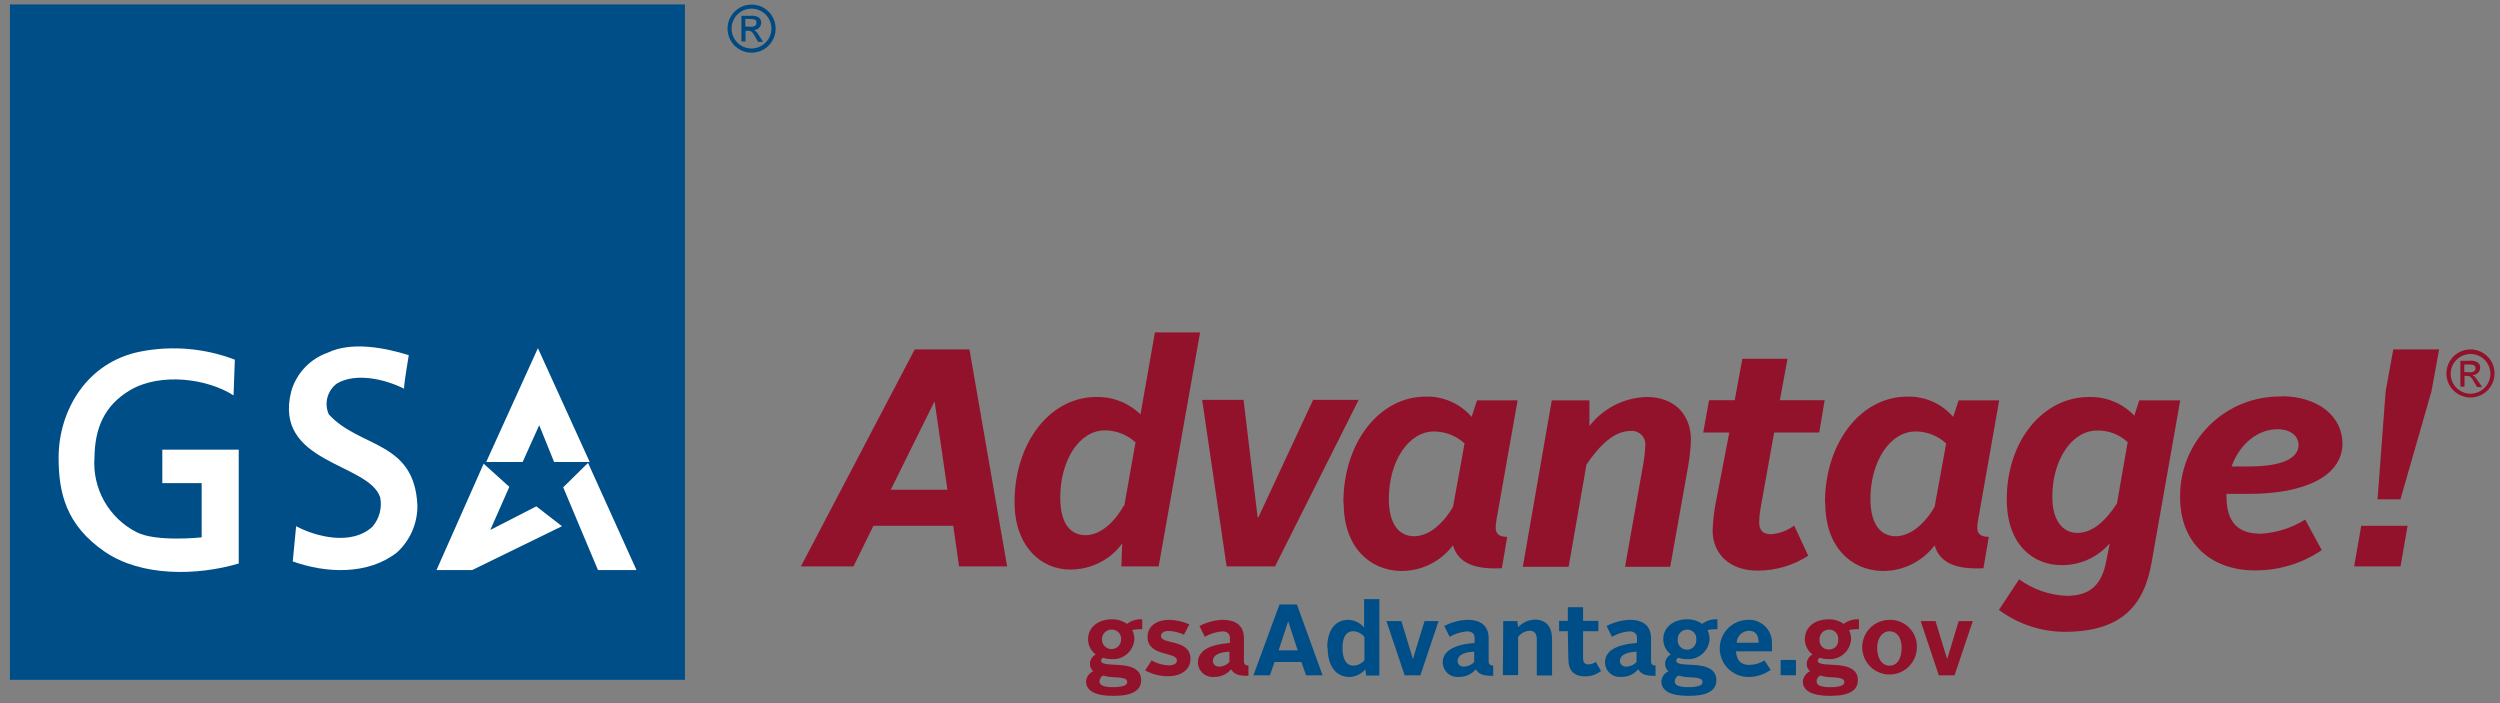 <svg width="231" height="65" viewBox="0 0 231 65" fill="none" xmlns="http://www.w3.org/2000/svg">
<rect x="0" y="0" width="231" height="65" fill="#808080" stroke="none"/>
<g id="Group 409">
<path id="Vector" d="M101.016 62.017C100.912 61.933 100.83 61.825 100.777 61.702C100.724 61.578 100.702 61.444 100.712 61.311C100.718 61.136 100.77 60.967 100.863 60.819C100.956 60.671 101.087 60.551 101.242 60.471C101.022 60.307 100.843 60.094 100.721 59.849C100.598 59.603 100.535 59.333 100.536 59.059C100.536 57.95 101.496 57.223 102.718 57.223C103.222 57.206 103.718 57.355 104.13 57.646C104.535 57.34 105.036 57.19 105.542 57.223V58.141C105.234 58.125 104.925 58.151 104.624 58.218C104.752 58.48 104.817 58.767 104.815 59.059C104.8 59.32 104.733 59.575 104.617 59.81C104.502 60.045 104.341 60.254 104.144 60.426C103.946 60.597 103.717 60.728 103.468 60.81C103.22 60.891 102.957 60.923 102.697 60.901C102.438 60.903 102.18 60.862 101.934 60.781C101.878 60.801 101.829 60.837 101.794 60.885C101.759 60.933 101.739 60.99 101.736 61.05C101.736 61.283 102.047 61.396 103.149 61.431C104.638 61.473 105.443 61.89 105.443 62.843C105.443 63.797 104.638 64.298 102.88 64.298C101.27 64.298 100.352 63.874 100.352 62.956C100.369 62.747 100.444 62.547 100.569 62.379C100.694 62.21 100.863 62.08 101.058 62.003M101.941 62.42C101.838 62.466 101.75 62.541 101.689 62.637C101.627 62.732 101.595 62.843 101.595 62.956C101.595 63.302 101.941 63.493 102.817 63.493C103.692 63.493 104.158 63.337 104.158 63.034C104.158 62.73 103.89 62.61 102.93 62.575C102.594 62.57 102.262 62.518 101.941 62.42ZM103.586 59.094C103.598 58.973 103.583 58.852 103.543 58.738C103.503 58.624 103.439 58.52 103.355 58.432C103.272 58.345 103.17 58.277 103.058 58.233C102.945 58.189 102.824 58.169 102.704 58.176C102.584 58.175 102.466 58.198 102.356 58.244C102.246 58.29 102.147 58.359 102.064 58.444C101.982 58.531 101.918 58.632 101.876 58.744C101.834 58.856 101.815 58.975 101.821 59.094C101.821 59.328 101.914 59.552 102.08 59.718C102.245 59.883 102.47 59.976 102.704 59.976C102.938 59.976 103.162 59.883 103.328 59.718C103.493 59.552 103.586 59.328 103.586 59.094Z" fill="#93122B"/>
<path id="Vector_2" d="M106.411 61.021C106.888 61.301 107.426 61.459 107.979 61.48C108.437 61.48 108.748 61.325 108.748 61.021C108.748 60.181 106.03 60.711 106.03 58.84C106.03 57.809 106.948 57.272 108.021 57.272C108.666 57.284 109.302 57.426 109.892 57.689L109.398 58.649C108.957 58.434 108.476 58.316 107.986 58.303C107.562 58.303 107.279 58.458 107.279 58.762C107.279 59.602 109.998 58.995 109.998 60.88C109.998 61.911 109.115 62.483 107.929 62.483C107.189 62.485 106.461 62.301 105.811 61.946L106.411 61.021Z" fill="#93122B"/>
<path id="Vector_3" d="M113.642 59.376V58.953C113.642 58.571 113.416 58.338 112.936 58.338C112.369 58.386 111.819 58.557 111.326 58.84L110.831 57.844C111.486 57.497 112.21 57.301 112.95 57.272C114.404 57.272 114.941 57.978 114.941 58.995V61.113C114.941 61.382 115.089 61.495 115.358 61.495V62.448C114.404 62.448 114.023 62.3 113.755 61.84C113.565 62.07 113.324 62.253 113.053 62.375C112.781 62.497 112.485 62.556 112.187 62.547C111.999 62.566 111.808 62.546 111.628 62.488C111.448 62.43 111.282 62.334 111.141 62.208C111 62.081 110.887 61.927 110.809 61.754C110.732 61.581 110.691 61.394 110.69 61.205C110.69 60.139 111.728 59.56 113.599 59.411M112.646 61.593C112.826 61.592 113.003 61.554 113.167 61.481C113.331 61.408 113.478 61.302 113.599 61.17V60.216C112.837 60.252 112.067 60.442 112.067 61.092C112.072 61.163 112.09 61.233 112.122 61.297C112.153 61.361 112.198 61.417 112.251 61.464C112.305 61.511 112.368 61.546 112.436 61.569C112.504 61.591 112.575 61.599 112.646 61.593Z" fill="#93122B"/>
<path id="Vector_4" d="M118.224 55.853H119.834L122.207 62.398H120.674L120.251 61.17H117.765L117.341 62.398H115.816L118.224 55.853ZM118.146 60.089H119.905L119.029 57.406L118.146 60.089Z" fill="#004E87"/>
<path id="Vector_5" d="M122.637 59.835C122.637 58.148 123.435 57.272 124.586 57.272C124.864 57.283 125.137 57.352 125.387 57.474C125.637 57.595 125.86 57.767 126.041 57.978V55.358H127.453V62.419H126.231L126.154 61.848C125.965 62.07 125.731 62.249 125.466 62.371C125.201 62.493 124.913 62.555 124.621 62.554C123.47 62.511 122.673 61.593 122.673 59.835M126.076 60.979V58.861C125.952 58.703 125.796 58.574 125.618 58.481C125.441 58.389 125.245 58.335 125.045 58.324C124.388 58.324 124.049 58.861 124.049 59.856C124.049 60.852 124.353 61.502 125.045 61.502C125.243 61.5 125.439 61.455 125.617 61.368C125.796 61.281 125.953 61.156 126.076 61" fill="#004E87"/>
<path id="Vector_6" d="M128.103 57.385H129.487L130.553 60.901L131.626 57.385H132.925L131.245 62.398H129.79L128.103 57.385Z" fill="#004E87"/>
<path id="Vector_7" d="M136.258 59.376V58.953C136.258 58.571 136.025 58.338 135.552 58.338C134.988 58.385 134.44 58.556 133.949 58.84L133.448 57.844C134.103 57.498 134.827 57.303 135.566 57.272C137.014 57.272 137.551 57.978 137.551 58.995V61.113C137.551 61.382 137.706 61.495 137.974 61.495V62.448C137.014 62.448 136.633 62.3 136.364 61.84C136.175 62.071 135.935 62.255 135.663 62.377C135.391 62.5 135.095 62.558 134.797 62.547C134.609 62.565 134.419 62.544 134.24 62.486C134.061 62.427 133.896 62.331 133.755 62.205C133.615 62.079 133.503 61.925 133.426 61.752C133.348 61.58 133.308 61.394 133.307 61.205C133.307 60.139 134.38 59.56 136.216 59.411M135.256 61.593C135.436 61.593 135.615 61.554 135.78 61.482C135.945 61.409 136.094 61.303 136.216 61.17V60.216C135.446 60.252 134.684 60.442 134.684 61.092C134.687 61.163 134.705 61.232 134.736 61.296C134.767 61.36 134.81 61.417 134.864 61.464C134.917 61.511 134.979 61.546 135.047 61.568C135.114 61.591 135.185 61.599 135.256 61.593Z" fill="#004E87"/>
<path id="Vector_8" d="M138.899 57.385H140.198L140.276 57.957C140.67 57.529 141.219 57.275 141.801 57.251C142.917 57.251 143.411 57.957 143.411 59.087V62.412H141.999V59.044C141.999 58.585 141.801 58.282 141.342 58.282C141.133 58.292 140.929 58.349 140.744 58.448C140.56 58.547 140.4 58.685 140.276 58.854V62.384H138.864L138.899 57.385Z" fill="#004E87"/>
<path id="Vector_9" d="M144.866 58.324H144.061V57.371H144.866V56.107H146.278V57.371H147.69V58.324H146.278V60.817C146.278 61.198 146.433 61.389 146.737 61.389C146.993 61.397 147.243 61.314 147.443 61.156L147.937 62.003C147.52 62.323 147.009 62.497 146.483 62.497C145.452 62.497 144.915 62.003 144.915 60.852L144.866 58.324Z" fill="#004E87"/>
<path id="Vector_10" d="M151.257 59.376V58.953C151.257 58.571 151.023 58.338 150.55 58.338C149.986 58.385 149.438 58.556 148.948 58.84L148.446 57.844C149.101 57.498 149.825 57.303 150.565 57.272C152.019 57.272 152.556 57.978 152.556 58.995V61.113C152.556 61.382 152.704 61.495 152.972 61.495V62.448C152.019 62.448 151.631 62.3 151.369 61.84C151.178 62.07 150.937 62.254 150.664 62.376C150.391 62.498 150.094 62.557 149.795 62.547C149.607 62.565 149.417 62.544 149.238 62.486C149.059 62.427 148.894 62.331 148.753 62.205C148.613 62.079 148.501 61.925 148.424 61.752C148.346 61.58 148.306 61.394 148.305 61.205C148.305 60.139 149.336 59.56 151.214 59.411M150.254 61.593C150.434 61.593 150.613 61.554 150.778 61.482C150.943 61.409 151.092 61.303 151.214 61.17V60.216C150.444 60.252 149.682 60.442 149.682 61.092C149.685 61.163 149.703 61.232 149.734 61.296C149.765 61.36 149.808 61.417 149.862 61.464C149.915 61.511 149.977 61.546 150.045 61.568C150.112 61.591 150.183 61.599 150.254 61.593Z" fill="#004E87"/>
<path id="Vector_11" d="M154.165 62.017C154.06 61.933 153.977 61.825 153.923 61.702C153.869 61.579 153.846 61.445 153.855 61.311C153.862 61.136 153.915 60.966 154.009 60.818C154.103 60.671 154.235 60.551 154.391 60.471C154.171 60.307 153.993 60.094 153.87 59.849C153.747 59.603 153.684 59.333 153.685 59.059C153.685 57.95 154.645 57.223 155.867 57.223C156.371 57.207 156.867 57.355 157.279 57.646C157.684 57.34 158.185 57.19 158.691 57.223V58.141C158.383 58.124 158.074 58.151 157.773 58.218C157.898 58.481 157.963 58.768 157.964 59.059C157.949 59.32 157.882 59.575 157.767 59.81C157.651 60.045 157.49 60.254 157.293 60.426C157.096 60.597 156.866 60.728 156.617 60.81C156.369 60.891 156.107 60.923 155.846 60.901C155.585 60.902 155.325 60.862 155.076 60.781C155.021 60.802 154.974 60.839 154.94 60.887C154.906 60.934 154.887 60.991 154.886 61.05C154.886 61.283 155.196 61.396 156.298 61.431C157.795 61.473 158.593 61.89 158.593 62.843C158.593 63.797 157.795 64.298 156.029 64.298C154.427 64.298 153.509 63.874 153.509 62.956C153.525 62.747 153.601 62.547 153.725 62.379C153.85 62.21 154.02 62.08 154.215 62.003M155.09 62.42C154.988 62.467 154.902 62.543 154.842 62.638C154.782 62.733 154.75 62.844 154.751 62.956C154.751 63.302 155.09 63.493 155.973 63.493C156.856 63.493 157.314 63.337 157.314 63.034C157.314 62.73 157.046 62.61 156.086 62.575C155.749 62.567 155.414 62.514 155.09 62.42ZM156.736 59.094C156.749 58.977 156.737 58.858 156.7 58.746C156.664 58.634 156.604 58.531 156.524 58.444C156.444 58.357 156.347 58.288 156.239 58.242C156.13 58.196 156.013 58.173 155.895 58.176C155.777 58.176 155.659 58.2 155.55 58.246C155.441 58.293 155.343 58.361 155.261 58.447C155.179 58.533 155.115 58.635 155.074 58.746C155.032 58.857 155.014 58.975 155.02 59.094C155.009 59.213 155.023 59.333 155.061 59.447C155.099 59.56 155.161 59.664 155.241 59.753C155.322 59.841 155.42 59.912 155.53 59.96C155.64 60.008 155.758 60.033 155.878 60.033C155.997 60.033 156.116 60.008 156.225 59.96C156.335 59.912 156.433 59.841 156.514 59.753C156.594 59.664 156.656 59.56 156.694 59.447C156.732 59.333 156.746 59.213 156.736 59.094Z" fill="#004E87"/>
<path id="Vector_12" d="M161.474 57.272C161.778 57.252 162.084 57.297 162.369 57.406C162.655 57.515 162.913 57.684 163.127 57.902C163.341 58.12 163.506 58.381 163.609 58.669C163.712 58.956 163.752 59.263 163.726 59.567C163.745 59.771 163.745 59.977 163.726 60.181H160.4C160.471 61.022 160.859 61.438 161.622 61.438C162.123 61.436 162.612 61.291 163.034 61.022L163.613 61.897C163.008 62.326 162.285 62.555 161.544 62.554C160.844 62.554 160.172 62.276 159.677 61.78C159.182 61.285 158.903 60.613 158.903 59.913C158.903 59.212 159.182 58.541 159.677 58.046C160.172 57.55 160.844 57.272 161.544 57.272M160.471 59.39H162.497C162.497 58.741 162.271 58.282 161.58 58.282C161.289 58.292 161.013 58.413 160.807 58.618C160.602 58.824 160.481 59.1 160.471 59.39Z" fill="#004E87"/>
<path id="Vector_13" d="M165.943 60.979H164.531V62.392H165.943V60.979Z" fill="#004E87"/>
<path id="Vector_14" d="M167.249 62.017C167.145 61.933 167.063 61.825 167.01 61.702C166.957 61.578 166.935 61.444 166.945 61.311C166.951 61.136 167.003 60.967 167.096 60.819C167.189 60.671 167.32 60.551 167.475 60.471C167.254 60.307 167.076 60.094 166.953 59.849C166.83 59.604 166.767 59.333 166.769 59.059C166.769 57.95 167.687 57.223 168.944 57.223C169.448 57.206 169.944 57.355 170.356 57.646C170.761 57.34 171.262 57.19 171.768 57.223V58.141C171.46 58.125 171.151 58.151 170.85 58.218C170.978 58.48 171.043 58.767 171.041 59.059C171.026 59.32 170.958 59.575 170.843 59.81C170.728 60.045 170.567 60.254 170.37 60.426C170.172 60.597 169.942 60.728 169.694 60.81C169.445 60.891 169.183 60.923 168.922 60.901C168.663 60.903 168.406 60.862 168.16 60.781C168.104 60.801 168.055 60.837 168.02 60.885C167.984 60.933 167.964 60.99 167.962 61.05C167.962 61.283 168.273 61.396 169.374 61.431C170.864 61.473 171.669 61.89 171.669 62.843C171.669 63.797 170.864 64.298 169.106 64.298C167.496 64.298 166.578 63.874 166.578 62.956C166.602 62.749 166.679 62.552 166.803 62.385C166.927 62.218 167.093 62.086 167.284 62.003M168.202 62.42C168.099 62.466 168.011 62.541 167.95 62.637C167.888 62.732 167.856 62.843 167.856 62.956C167.856 63.302 168.202 63.493 169.085 63.493C169.967 63.493 170.419 63.337 170.419 63.034C170.419 62.73 170.151 62.61 169.198 62.575C168.86 62.57 168.525 62.518 168.202 62.42ZM169.847 59.094C169.861 58.977 169.848 58.858 169.812 58.746C169.775 58.634 169.715 58.531 169.636 58.444C169.556 58.357 169.459 58.288 169.351 58.242C169.242 58.196 169.125 58.173 169.007 58.176C168.888 58.175 168.77 58.198 168.66 58.244C168.55 58.29 168.451 58.359 168.368 58.444C168.285 58.531 168.221 58.632 168.179 58.744C168.137 58.856 168.119 58.975 168.125 59.094C168.113 59.214 168.128 59.336 168.168 59.45C168.208 59.564 168.272 59.668 168.355 59.755C168.439 59.842 168.541 59.91 168.653 59.955C168.766 59.999 168.886 60.018 169.007 60.012C169.125 60.014 169.242 59.992 169.351 59.946C169.459 59.9 169.556 59.831 169.636 59.744C169.715 59.657 169.775 59.554 169.812 59.442C169.848 59.33 169.861 59.211 169.847 59.094Z" fill="#93122B"/>
<path id="Vector_15" d="M174.593 57.272C174.931 57.263 175.266 57.324 175.58 57.45C175.893 57.576 176.176 57.765 176.413 58.005C176.65 58.245 176.836 58.532 176.957 58.847C177.079 59.162 177.135 59.498 177.121 59.835C177.114 60.334 176.96 60.819 176.678 61.23C176.396 61.641 175.999 61.959 175.537 62.145C175.074 62.331 174.567 62.376 174.079 62.275C173.591 62.173 173.144 61.93 172.794 61.575C172.444 61.22 172.206 60.77 172.112 60.28C172.017 59.791 172.069 59.285 172.261 58.825C172.454 58.365 172.778 57.972 173.193 57.696C173.608 57.42 174.095 57.272 174.593 57.272ZM174.593 61.509C175.299 61.509 175.709 60.859 175.709 59.864C175.709 58.868 175.243 58.331 174.593 58.331C173.944 58.331 173.449 58.946 173.449 59.864C173.449 60.782 173.866 61.509 174.593 61.509Z" fill="#93122B"/>
<path id="Vector_16" d="M177.467 57.385H178.843L179.917 60.901L180.983 57.385H182.289L180.602 62.398H179.147L177.467 57.385Z" fill="#93122B"/>
<path id="Vector_17" d="M63.289 0.409H0.918V62.815H63.289V0.409Z" fill="#004E87"/>
<path id="Vector_18" d="M51.2 42.691L49.823 39.287L48.291 42.691H44.923L49.703 32.17L54.491 42.691H51.2Z" fill="white"/>
<path id="Vector_19" d="M47.062 44.986L45.304 48.968L49.555 46.786L51.928 48.622L43.624 52.675H40.333L44.69 42.846L47.062 44.986Z" fill="white"/>
<path id="Vector_20" d="M58.812 52.675H55.253L52.04 45.028L54.335 42.769L58.812 52.675Z" fill="white"/>
<path id="Vector_21" d="M37.77 32.819C37.77 32.819 37.269 35.764 37.346 35.919C35.511 35.001 32.87 34.429 31.147 35.425C30.71 35.743 30.395 36.201 30.256 36.723C30.117 37.245 30.163 37.799 30.384 38.292C33.251 41.427 38.3 40.7 38.568 46.709C38.576 47.52 38.413 48.324 38.091 49.068C37.769 49.812 37.294 50.481 36.697 51.03C34.021 53.148 30.151 52.986 27.051 51.877L27.362 48.622C29.156 49.583 32.488 50.458 34.423 48.658C34.737 48.288 34.964 47.852 35.087 47.383C35.209 46.913 35.224 46.422 35.129 45.946C34.021 42.733 25.244 42.846 26.903 36.188C27.134 35.363 27.56 34.606 28.145 33.98C28.73 33.355 29.457 32.879 30.264 32.594C32.489 31.52 35.588 32.135 37.77 32.819Z" fill="white"/>
<path id="Vector_22" d="M21.699 33.243L21.579 36.534C19.136 34.966 14.85 34.416 12.053 36.032C9.568 37.487 8.763 39.669 8.728 42.275C8.627 43.674 8.939 45.073 9.626 46.297C10.312 47.52 11.343 48.516 12.59 49.159C14.391 50.112 18.634 49.653 18.634 49.653V44.64H14.998V41.547H22.059V52.068C18.197 53.212 13.07 53.29 9.702 50.995C6.066 48.51 5.416 45.487 5.416 42.275C5.416 37.988 7.979 33.434 13.035 32.474C15.945 31.913 18.954 32.18 21.72 33.243" fill="white"/>
<path id="Vector_23" d="M69.637 2.781C69.824 2.781 70.004 2.707 70.136 2.575C70.268 2.442 70.343 2.263 70.343 2.075C70.341 1.958 70.304 1.843 70.236 1.748C70.168 1.652 70.072 1.579 69.962 1.539C69.755 1.458 69.531 1.432 69.312 1.461H68.507V3.834H68.888V2.838H69.121C69.425 2.838 69.538 2.951 69.827 3.488L70.053 3.869H70.512L70.209 3.41C69.94 2.951 69.827 2.838 69.63 2.76M69.326 2.457H68.867V1.751H69.291C69.75 1.751 69.898 1.828 69.898 2.097C69.898 2.365 69.707 2.478 69.326 2.478" fill="#004A81"/>
<path id="Vector_24" d="M69.446 0.423C69.006 0.423 68.576 0.554 68.21 0.798C67.845 1.042 67.56 1.39 67.391 1.796C67.223 2.203 67.179 2.65 67.265 3.081C67.35 3.513 67.562 3.909 67.873 4.22C68.184 4.531 68.581 4.743 69.012 4.829C69.444 4.915 69.891 4.871 70.297 4.702C70.704 4.534 71.051 4.249 71.296 3.883C71.54 3.517 71.67 3.087 71.67 2.647C71.67 2.057 71.436 1.492 71.019 1.075C70.602 0.657 70.036 0.423 69.446 0.423ZM69.446 4.483C69.081 4.485 68.724 4.378 68.42 4.176C68.115 3.974 67.878 3.686 67.738 3.349C67.597 3.012 67.56 2.641 67.631 2.282C67.702 1.924 67.878 1.595 68.136 1.337C68.394 1.079 68.723 0.903 69.081 0.832C69.439 0.762 69.811 0.799 70.148 0.939C70.485 1.079 70.772 1.317 70.974 1.621C71.176 1.925 71.284 2.282 71.282 2.647C71.275 3.132 71.079 3.595 70.736 3.937C70.394 4.28 69.931 4.476 69.446 4.483Z" fill="#004A81"/>
<path id="Vector_25" d="M84.522 32.283H89.578L93.059 52.337H88.617L88.081 48.587H80.702L78.859 52.337H74.001L84.522 32.283ZM82.305 45.254H87.544L86.365 37.141H86.322L82.305 45.254Z" fill="#93122B"/>
<path id="Vector_26" d="M93.743 46.405C93.743 40.933 96.999 36.682 101.285 36.682C102.04 36.663 102.792 36.795 103.496 37.072C104.199 37.348 104.84 37.763 105.38 38.292L106.715 30.715H110.888L107.061 52.337H103.615L103.693 50.218C103.137 50.973 102.41 51.584 101.571 52.003C100.733 52.422 99.807 52.635 98.87 52.626C96.158 52.626 93.743 50.444 93.743 46.391M103.883 46.737L104.921 40.876C104.153 40.165 103.144 39.769 102.097 39.768C99.689 39.768 97.966 42.592 97.966 45.967C97.966 48.495 98.997 49.449 100.296 49.449C101.595 49.449 102.902 48.382 103.827 46.737" fill="#93122B"/>
<path id="Vector_27" d="M111.078 36.95H114.905L116.204 47.782H116.282L121.331 36.95H125.539L117.814 52.336H113.338L111.078 36.95Z" fill="#93122B"/>
<path id="Vector_28" d="M124.127 46.441C124.127 40.933 127.418 36.647 131.739 36.647C132.54 36.625 133.335 36.782 134.068 37.106C134.801 37.429 135.452 37.912 135.976 38.518L136.477 36.993H140.227L138.271 48.05C138.229 48.283 138.205 48.52 138.2 48.757C138.2 49.371 138.582 49.604 139.267 49.604L138.772 52.506C136.435 52.626 134.754 52.125 134.253 50.388C133.688 51.138 132.953 51.744 132.109 52.157C131.264 52.569 130.334 52.776 129.395 52.76C126.571 52.682 124.156 50.578 124.156 46.483M135.326 40.975C134.557 40.266 133.549 39.87 132.502 39.867C130.129 39.867 128.329 42.656 128.329 46.102C128.329 48.552 129.36 49.547 130.666 49.547C131.972 49.547 133.3 48.474 134.26 46.829L135.326 40.975Z" fill="#93122B"/>
<path id="Vector_29" d="M151.87 42.691C151.951 42.21 152 41.724 152.019 41.236C152.046 41.048 152.03 40.855 151.971 40.674C151.912 40.492 151.812 40.327 151.679 40.191C151.545 40.054 151.383 39.95 151.203 39.886C151.023 39.823 150.831 39.801 150.642 39.824C149.23 39.824 147.888 41.01 146.589 42.924L144.943 52.372H140.707L143.383 36.993H146.864V39.365C147.49 38.554 148.289 37.892 149.202 37.428C150.116 36.964 151.121 36.709 152.146 36.682C154.744 36.682 156.241 38.327 156.241 40.629C156.214 41.475 156.124 42.317 155.973 43.15L154.328 52.372H150.155L151.87 42.691Z" fill="#93122B"/>
<path id="Vector_30" d="M159.786 39.965H157.378L157.915 36.978H160.288L160.994 33.151H165.167L164.461 36.978H168.599L168.097 39.965H163.931L162.667 47.026C162.596 47.418 162.556 47.815 162.547 48.213C162.547 49.018 162.893 49.364 163.663 49.364C164.43 49.298 165.164 49.019 165.781 48.559L167.08 51.348C165.68 52.255 164.046 52.733 162.378 52.725C159.928 52.725 158.247 51.277 158.247 49.018C158.276 48.208 158.364 47.401 158.508 46.603L159.786 39.965Z" fill="#93122B"/>
<path id="Vector_31" d="M168.627 46.441C168.627 40.933 171.917 36.647 176.239 36.647C177.039 36.625 177.835 36.782 178.567 37.106C179.3 37.429 179.952 37.912 180.475 38.518L180.977 36.993H184.726L182.777 48.05C182.729 48.283 182.703 48.519 182.7 48.757C182.7 49.371 183.081 49.604 183.766 49.604L183.271 52.506C180.934 52.626 179.254 52.125 178.759 50.388C178.192 51.138 177.456 51.743 176.611 52.156C175.765 52.568 174.835 52.775 173.894 52.76C171.07 52.682 168.655 50.578 168.655 46.483M179.826 40.975C179.056 40.266 178.048 39.87 177.001 39.867C174.629 39.867 172.828 42.656 172.828 46.102C172.828 48.552 173.859 49.547 175.165 49.547C176.472 49.547 177.806 48.474 178.759 46.829L179.826 40.975Z" fill="#93122B"/>
<path id="Vector_32" d="M194.95 50.19C194.395 50.841 193.702 51.36 192.922 51.711C192.142 52.061 191.293 52.234 190.438 52.216C187.988 52.216 185.425 50.458 185.425 46.137C185.425 40.742 188.75 36.682 193.036 36.682C193.814 36.661 194.587 36.804 195.306 37.1C196.025 37.397 196.673 37.842 197.21 38.405L197.669 36.993H201.453L198.819 51.913C198.113 56.086 195.91 58.381 190.742 58.381C188.562 58.366 186.445 57.656 184.697 56.354L186.568 53.53C187.842 54.454 189.36 54.984 190.932 55.055C193.001 55.055 194.223 54.179 194.646 51.694L194.95 50.19ZM196.595 40.855C195.831 40.141 194.817 39.755 193.771 39.782C191.434 39.782 189.633 42.5 189.633 45.904C189.633 48.241 190.706 49.237 191.935 49.237C193.347 49.237 194.533 48.163 195.607 46.518L196.595 40.855Z" fill="#93122B"/>
<path id="Vector_33" d="M210.796 36.611C214.235 36.611 216.445 38.518 216.445 40.968C216.445 43.99 212.956 45.635 207.795 45.635H205.726V45.826C205.726 48.276 206.799 49.314 208.868 49.314C210.334 49.238 211.756 48.788 212.999 48.008L214.531 50.832C212.703 52.072 210.54 52.725 208.331 52.704C204.271 52.704 201.44 50.14 201.44 45.974C201.419 44.742 201.646 43.518 202.108 42.376C202.57 41.233 203.258 40.195 204.13 39.324C205.001 38.453 206.04 37.767 207.182 37.305C208.325 36.844 209.549 36.618 210.782 36.64M206.185 43.1H207.795C211.276 43.1 212.385 42.147 212.385 41.116C212.385 40.311 211.678 39.662 210.436 39.662C208.635 39.662 206.955 40.996 206.199 43.1" fill="#93122B"/>
<path id="Vector_34" d="M218.174 48.587H222.46L221.81 52.337H217.524L218.174 48.587ZM220.434 36.153L221.14 32.283H225.376L224.67 36.153L221.803 46.137H219.685L220.434 36.153Z" fill="#93122B"/>
<path id="Vector_35" d="M228.47 34.655C228.657 34.655 228.837 34.581 228.969 34.449C229.101 34.316 229.176 34.137 229.176 33.949C229.175 33.831 229.137 33.715 229.067 33.619C228.998 33.523 228.9 33.451 228.787 33.413C228.581 33.331 228.357 33.304 228.138 33.335H227.34V35.729H227.721V34.733H227.947C228.258 34.733 228.371 34.846 228.653 35.383L228.886 35.764H229.345L229.035 35.305C228.766 34.888 228.618 34.733 228.463 34.655M228.159 34.387H227.7V33.681H228.117C228.576 33.681 228.731 33.759 228.731 34.027C228.731 34.295 228.54 34.408 228.159 34.408" fill="#93122B"/>
<path id="Vector_36" d="M228.279 32.283C227.838 32.282 227.408 32.411 227.041 32.654C226.674 32.898 226.388 33.245 226.219 33.651C226.049 34.057 226.004 34.505 226.089 34.937C226.174 35.369 226.386 35.766 226.696 36.078C227.007 36.389 227.403 36.602 227.835 36.688C228.267 36.775 228.714 36.731 229.121 36.563C229.528 36.395 229.876 36.11 230.121 35.744C230.365 35.378 230.496 34.947 230.496 34.507C230.496 33.919 230.263 33.354 229.847 32.937C229.431 32.52 228.867 32.285 228.279 32.283ZM228.279 36.378C227.916 36.378 227.561 36.271 227.259 36.069C226.957 35.867 226.721 35.581 226.583 35.245C226.444 34.91 226.407 34.541 226.478 34.184C226.549 33.828 226.724 33.501 226.981 33.244C227.237 32.988 227.564 32.813 227.921 32.742C228.277 32.671 228.646 32.707 228.981 32.846C229.317 32.985 229.603 33.221 229.805 33.523C230.007 33.825 230.115 34.179 230.115 34.542C230.109 35.028 229.914 35.492 229.571 35.835C229.228 36.178 228.764 36.373 228.279 36.378Z" fill="#93122B"/>
</g>
</svg>
